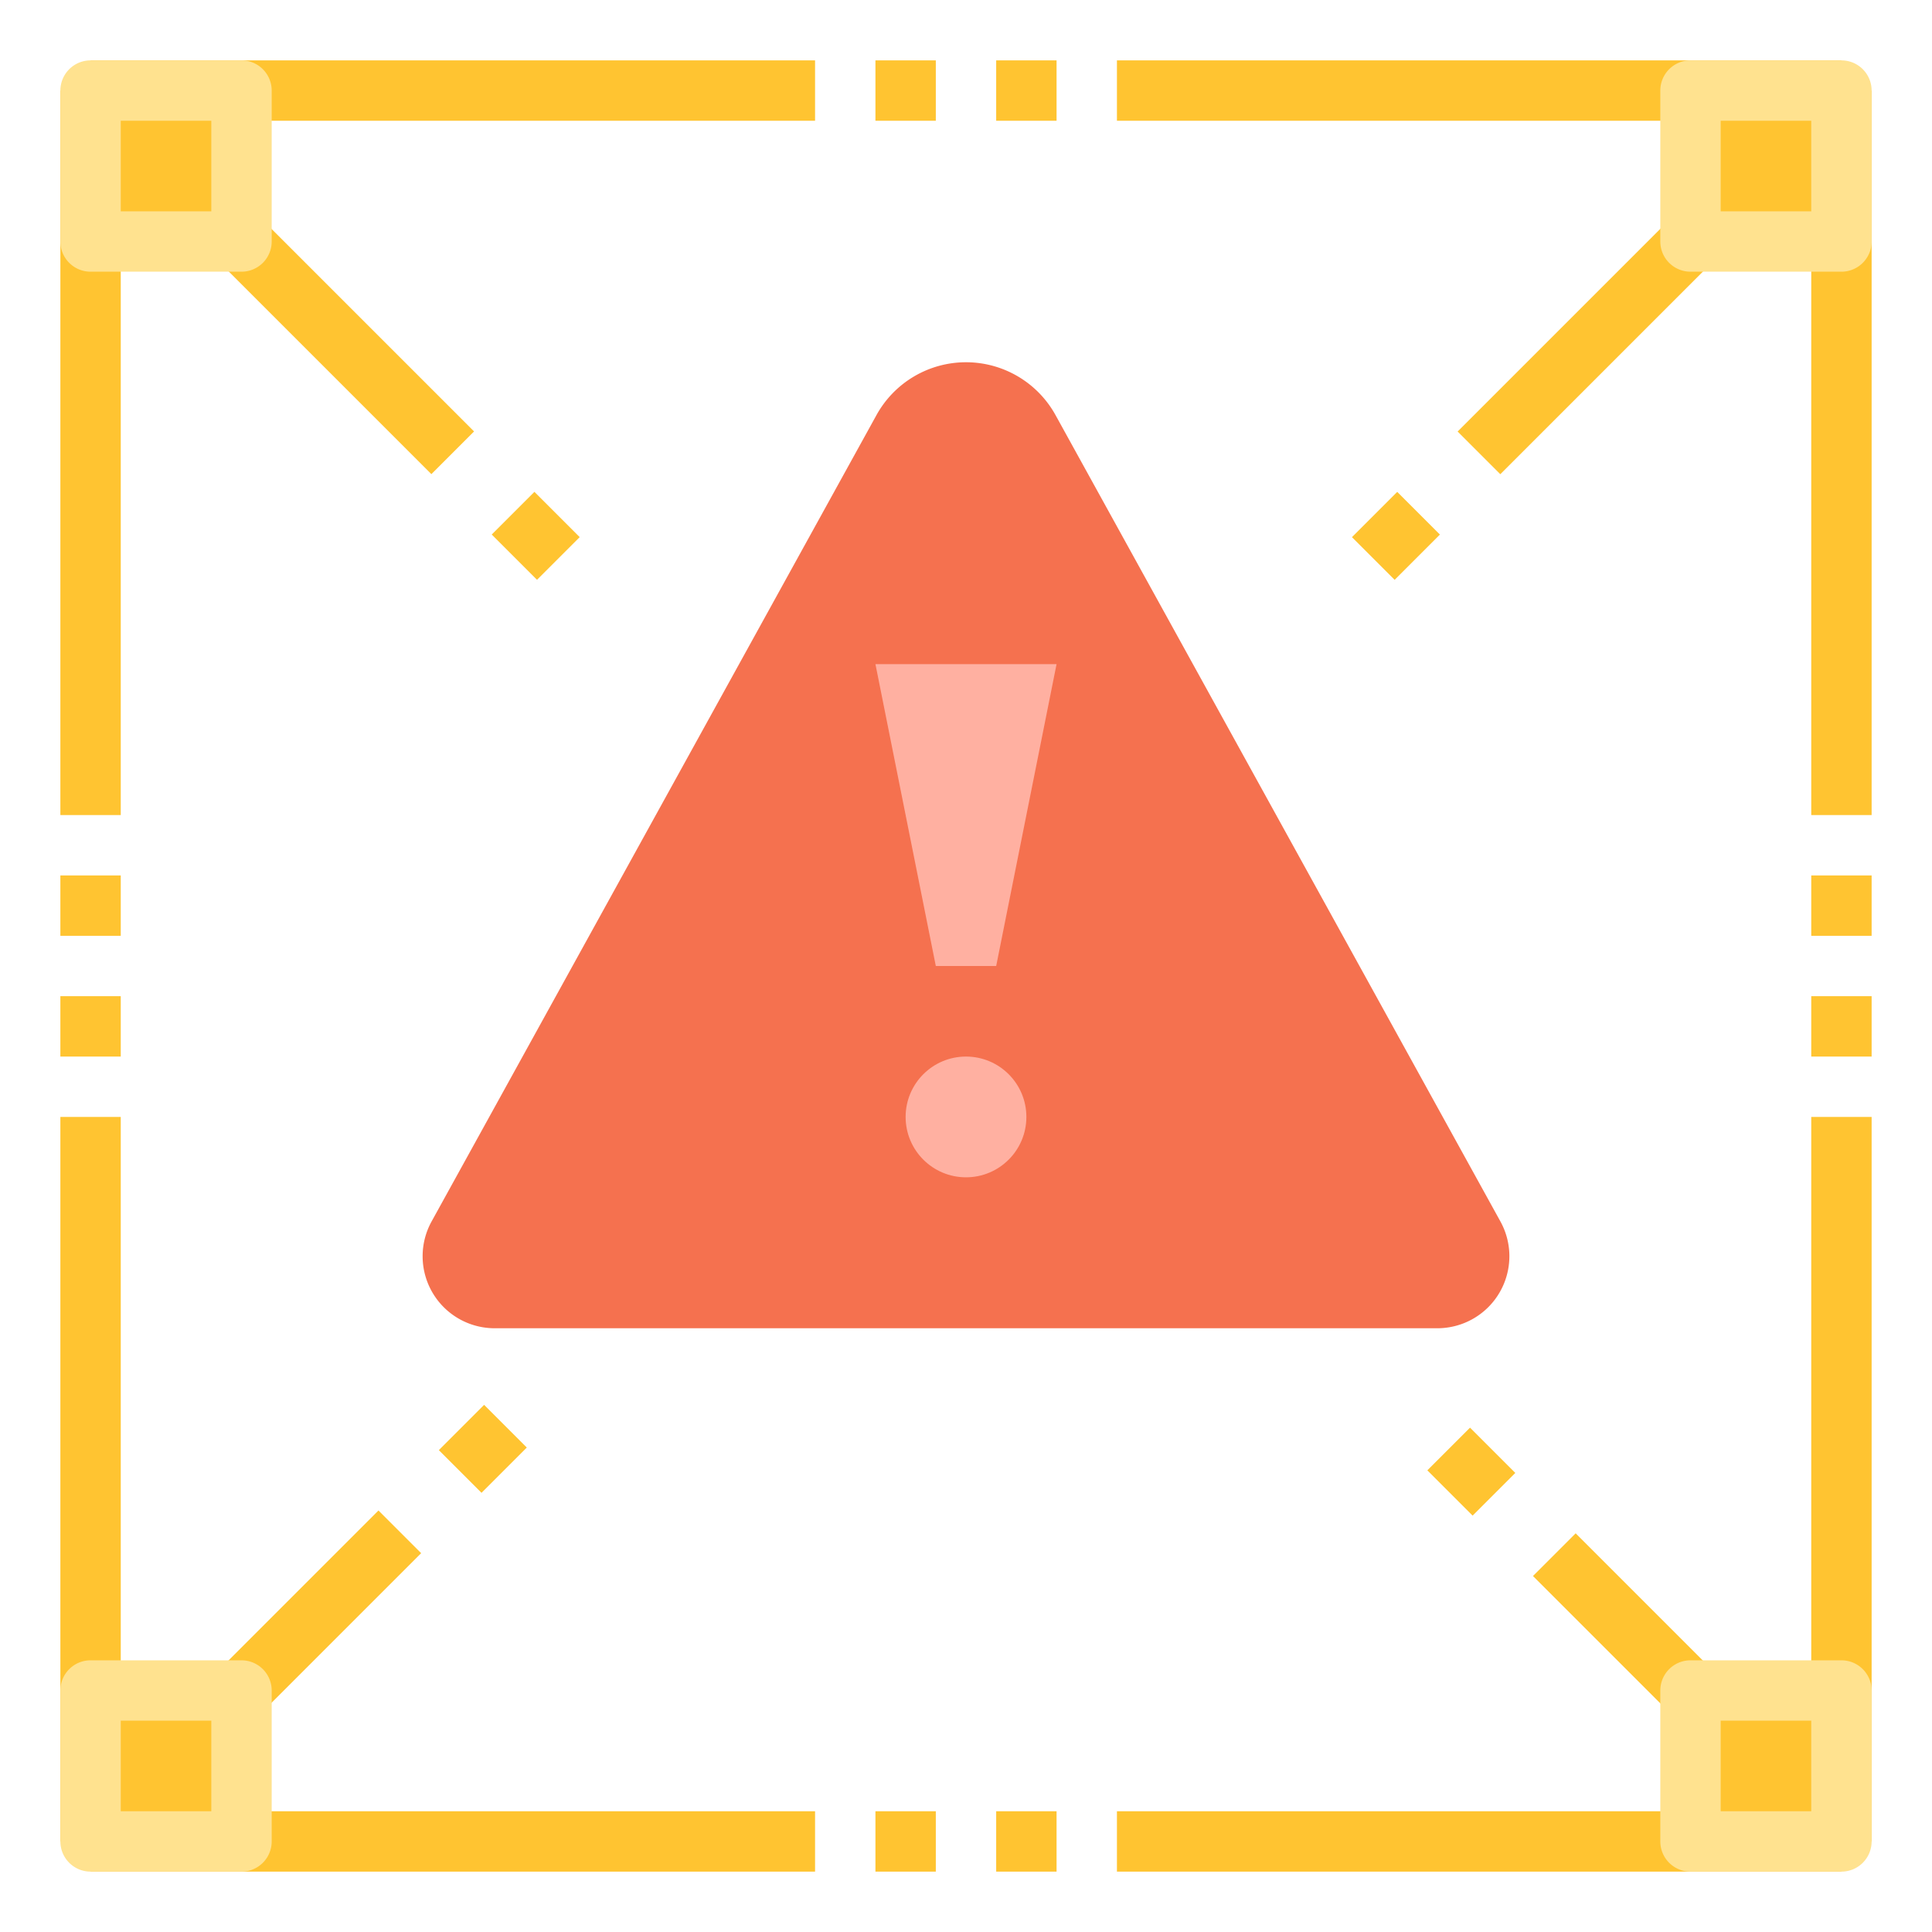 <svg id="flat" height="512" viewBox="0 0 512 512" width="512" xmlns="http://www.w3.org/2000/svg"><g fill="#ffc431"><path d="m16 24h16v192h-16z"/><path d="m16 232h16v16h-16z"/><path d="m24 16h192v16h-192z"/><path d="m232 16h16v16h-16z"/><path d="m84 52.402h16v79.196h-16z" transform="matrix(.707 -.707 .707 .707 -38.108 92)"/><path d="m134 133.515h16v16.971h-16z" transform="matrix(.707 -.707 .707 .707 -58.818 142)"/><path d="m480 24h16v192h-16z"/><path d="m480 232h16v16h-16z"/><path d="m296 16h192v16h-192z"/><path d="m264 16h16v16h-16z"/><path d="m380.402 84h79.196v16h-79.196z" transform="matrix(.707 -.707 .707 .707 57.951 323.915)"/><path d="m361.515 134h16.971v16h-16.971z" transform="matrix(.707 -.707 .707 .707 7.954 303.205)"/><path d="m16 296h16v192h-16z"/><path d="m16 264h16v16h-16z"/><path d="m24 480h192v16h-192z"/><path d="m232 480h16v16h-16z"/><path d="m55.302 419h59.397v16h-59.397z" transform="matrix(.707 -.707 .707 .707 -277.028 185.154)"/><path d="m119.515 376h16.971v16h-16.971z" transform="matrix(.707 -.707 .707 .707 -234.031 202.965)"/><path d="m480 296h16v192h-16z"/><path d="m480 264h16v16h-16z"/><path d="m296 480h192v16h-192z"/><path d="m264 480h16v16h-16z"/><path d="m422 404.544h16v50.912h-16z" transform="matrix(.707 -.707 .707 .707 -178.112 430)"/><path d="m382 381.515h16v16.971h-16z" transform="matrix(.707 -.707 .707 .707 -161.543 390)"/></g><path d="m380.915 352a19.085 19.085 0 0 0 19.085-19.085 19.085 19.085 0 0 0 -2.375-9.219l-117.896-213.687a27.101 27.101 0 0 0 -23.729-14.009 27.101 27.101 0 0 0 -23.729 14.009l-117.896 213.687a19.085 19.085 0 0 0 -2.375 9.219 19.085 19.085 0 0 0 19.085 19.085z" fill="#f5714f"/><circle cx="256" cy="296" fill="#ffb0a1" r="16"/><path d="m248 256h16l16-80h-48z" fill="#ffb0a1"/><path d="m24 24h40v40h-40z" fill="#ffc431"/><path d="m64 72h-40a8 8 0 0 1 -8-8v-40a8 8 0 0 1 8-8h40a8 8 0 0 1 8 8v40a8 8 0 0 1 -8 8zm-32-16h24v-24h-24z" fill="#ffe28f"/><path d="m448 24h40v40h-40z" fill="#ffc431" transform="matrix(-1 0 0 -1 936 88)"/><path d="m488 72h-40a8 8 0 0 1 -8-8v-40a8 8 0 0 1 8-8h40a8 8 0 0 1 8 8v40a8 8 0 0 1 -8 8zm-32-16h24v-24h-24z" fill="#ffe28f"/><path d="m24 448h40v40h-40z" fill="#ffc431"/><path d="m64 496h-40a8 8 0 0 1 -8-8v-40a8 8 0 0 1 8-8h40a8 8 0 0 1 8 8v40a8 8 0 0 1 -8 8zm-32-16h24v-24h-24z" fill="#ffe28f"/><path d="m448 448h40v40h-40z" fill="#ffc431" transform="matrix(-1 0 0 -1 936 936)"/><path d="m488 496h-40a8 8 0 0 1 -8-8v-40a8 8 0 0 1 8-8h40a8 8 0 0 1 8 8v40a8 8 0 0 1 -8 8zm-32-16h24v-24h-24z" fill="#ffe28f"/></svg>